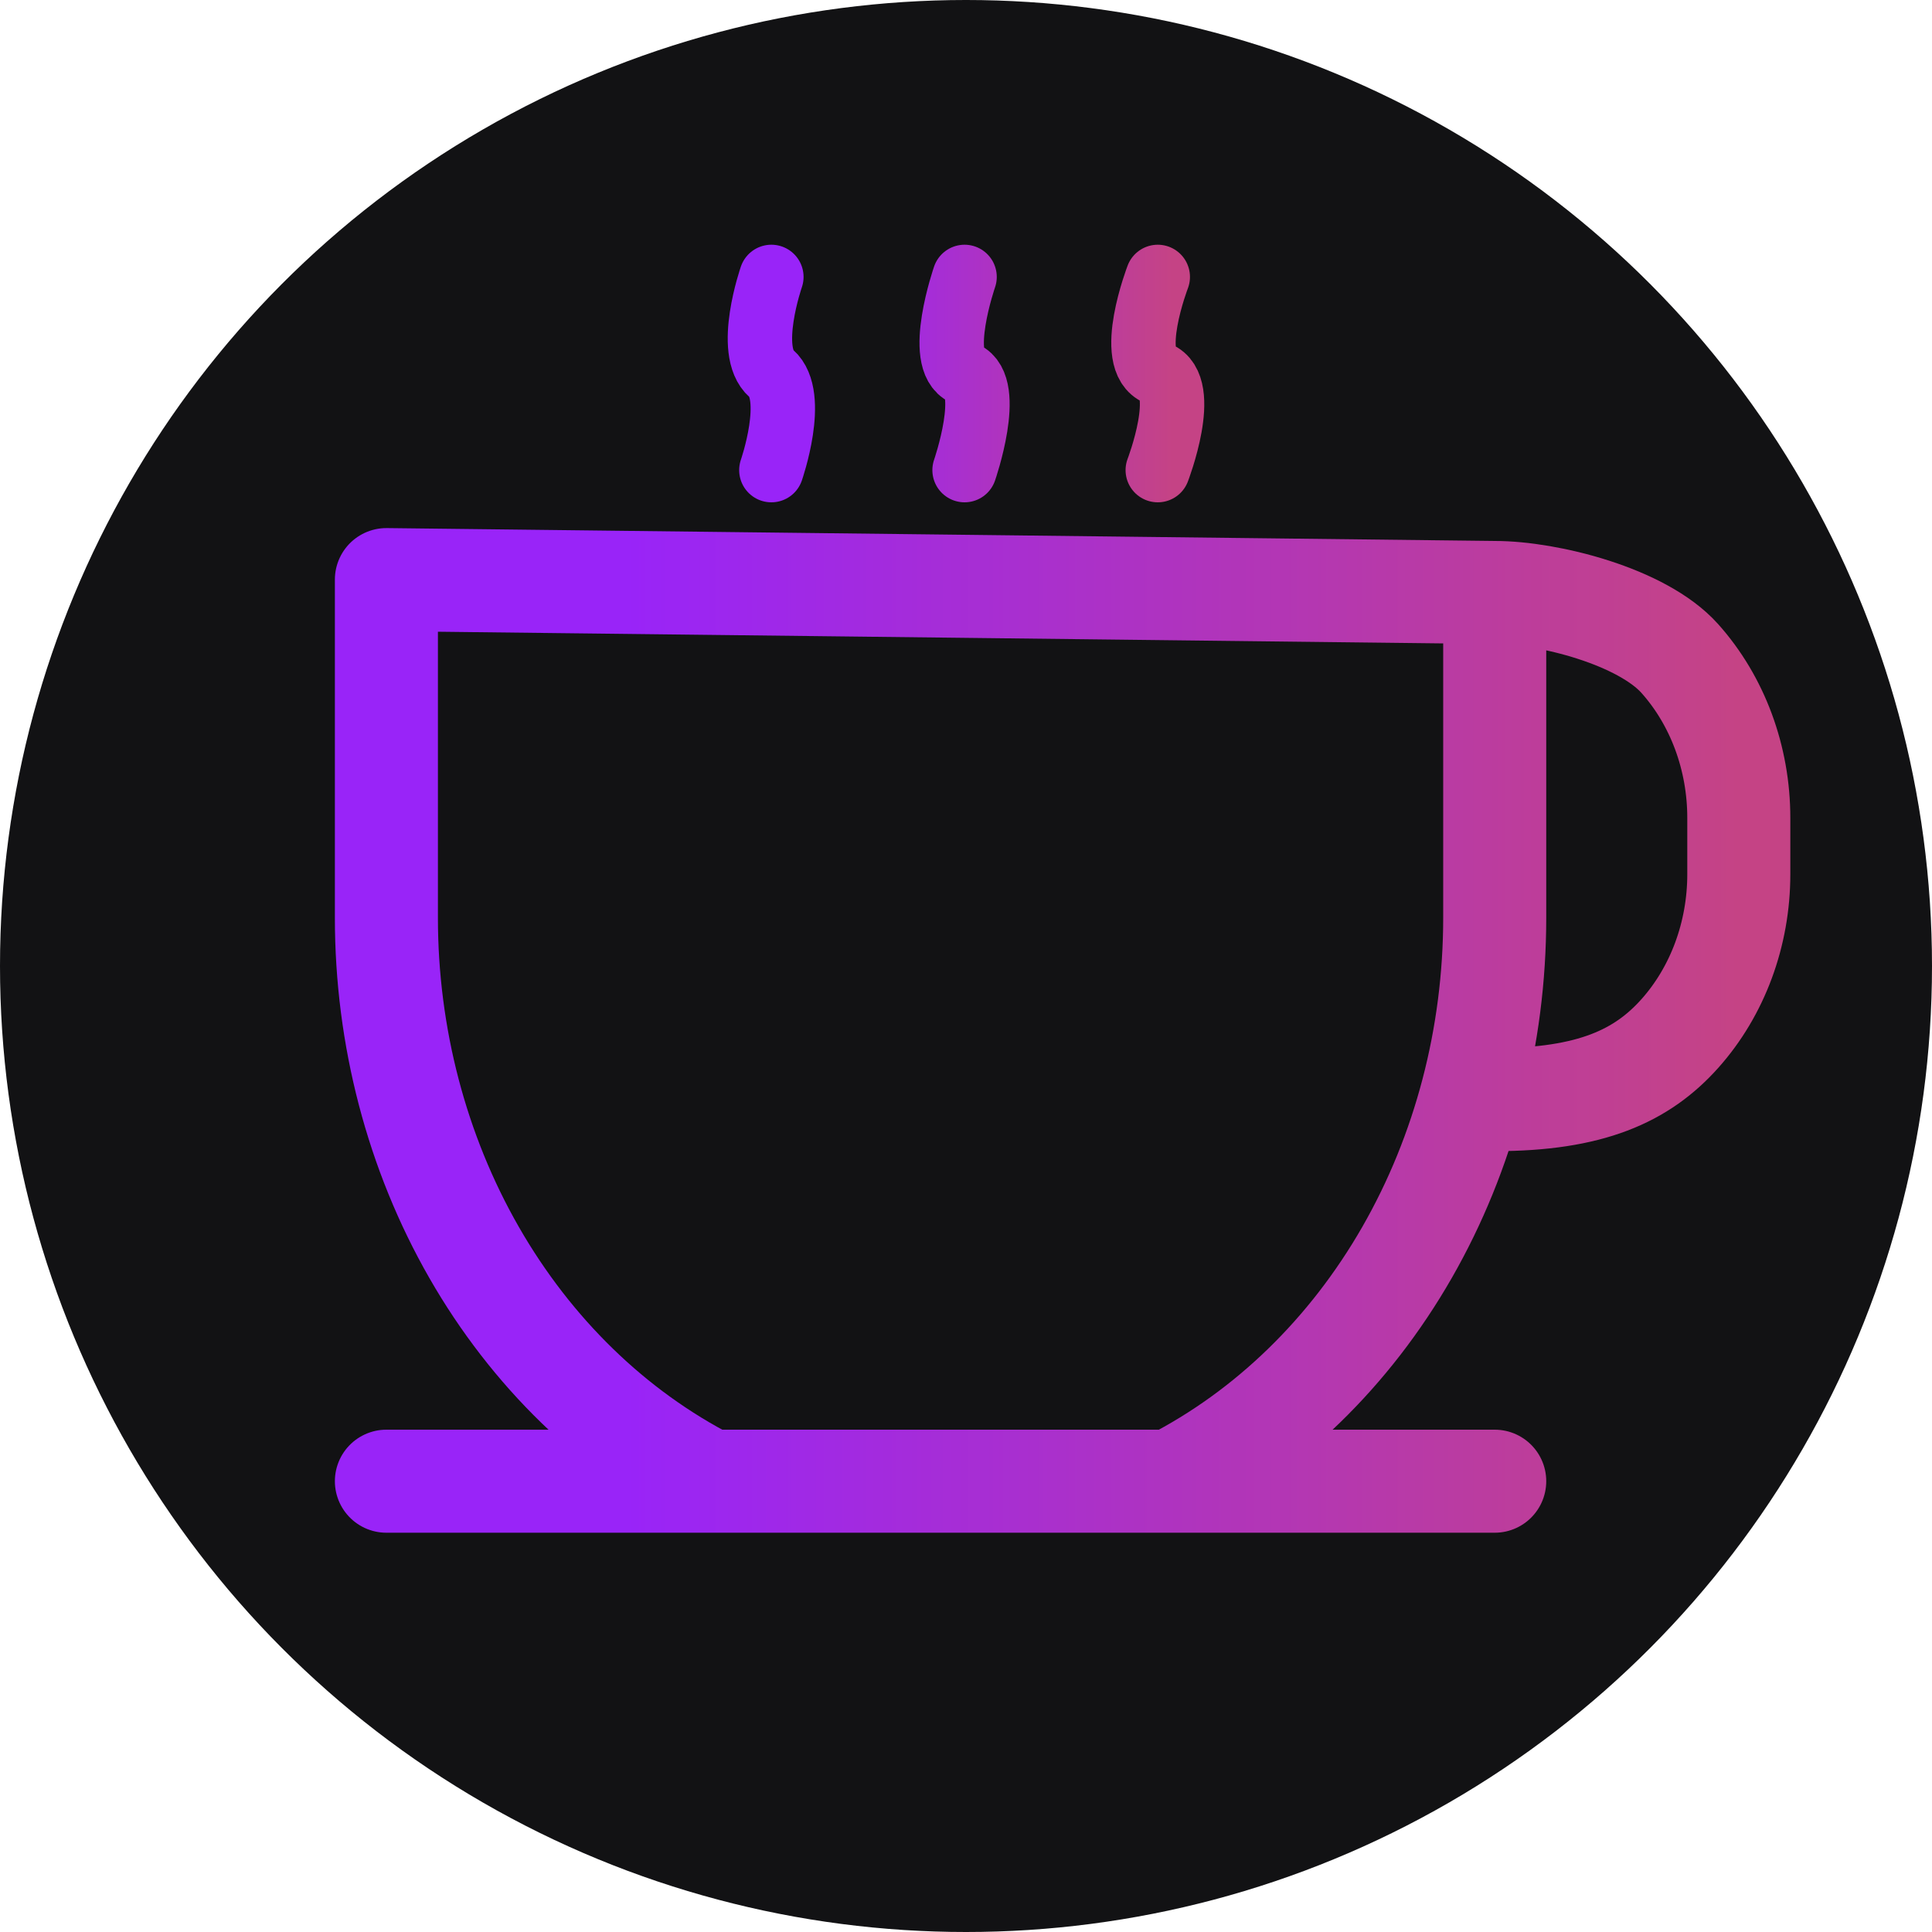 <svg width="300" height="300" viewBox="0 0 300 300" fill="none" xmlns="http://www.w3.org/2000/svg">
<circle cx="150" cy="150" r="150" fill="#121214"/>
<path d="M119.778 43C119.778 43 115.778 54.5 119.778 58C123.778 61.5 119.778 73 119.778 73M149.778 43C149.778 43 145.278 56 149.778 58C154.278 60 149.778 73 149.778 73M179.778 43C179.778 43 174.778 56 179.778 58C184.778 60 179.778 73 179.778 73" stroke="url(#paint0_linear_333_51)" stroke-width="10" stroke-linecap="round" stroke-linejoin="round"/>
<path d="M60 230H232.099M110.163 230C95.191 222.316 82.506 209.986 73.614 194.476C64.722 178.965 59.997 160.926 60 142.5V90L232.099 92M232.099 92V142.5C232.102 160.926 227.378 178.965 218.485 194.476C209.593 209.986 196.908 222.316 181.936 230M232.099 92C240.398 92 254.967 95.688 260.835 102.251C266.703 108.815 270 117.717 270 127V135.75C270 145.033 266.703 153.935 260.835 160.499C254.967 167.062 247.008 170.75 232.099 170.75H228.794" stroke="url(#paint1_linear_333_51)" stroke-width="16" stroke-linecap="round" stroke-linejoin="round"/>
<defs>
<linearGradient id="paint0_linear_333_51" x1="129.364" y1="58" x2="182" y2="58" gradientUnits="userSpaceOnUse">
<stop stop-color="#9924F8"/>
<stop offset="1" stop-color="#C54385"/>
</linearGradient>
<linearGradient id="paint1_linear_333_51" x1="97.29" y1="160" x2="270" y2="160" gradientUnits="userSpaceOnUse">
<stop stop-color="#9924F8"/>
<stop offset="1" stop-color="#C54385"/>
</linearGradient>
</defs>
</svg>

